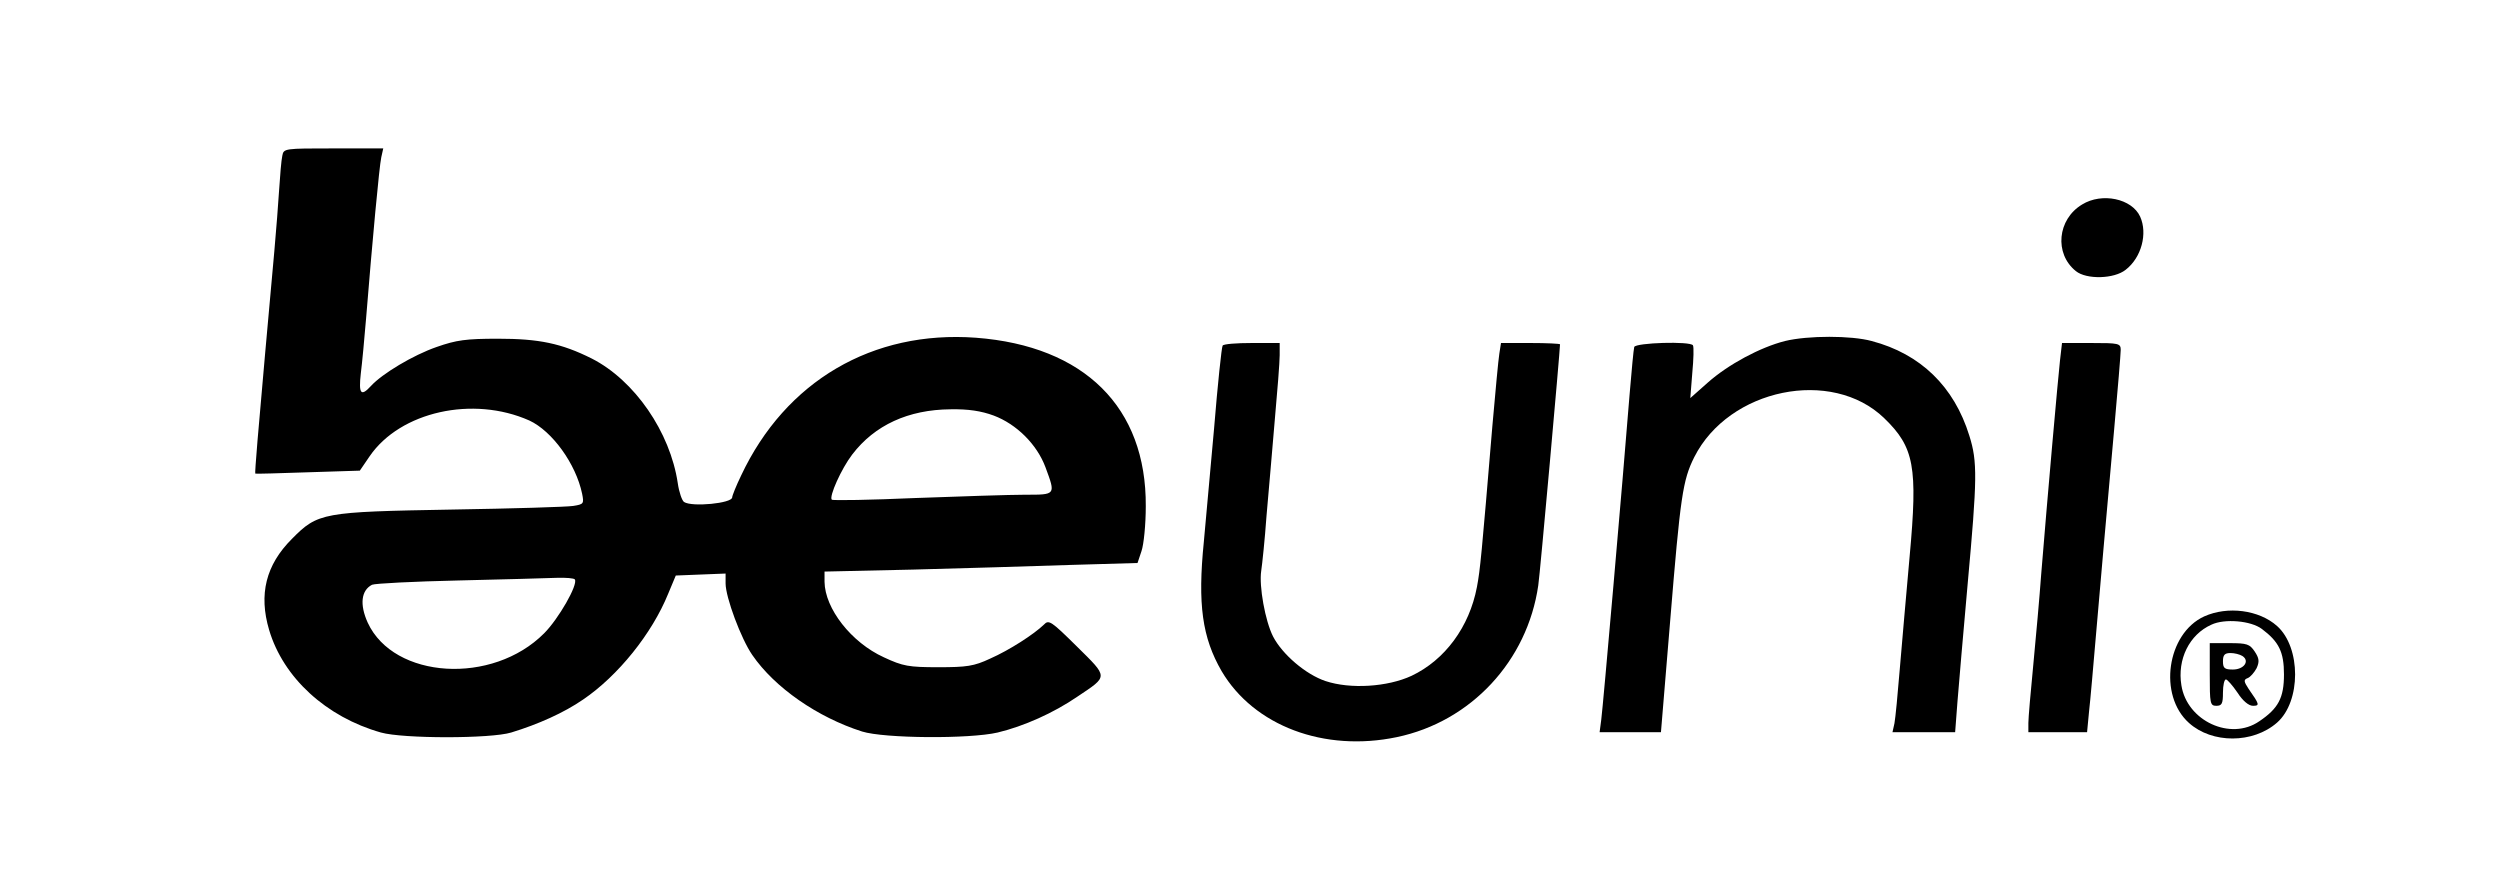 <?xml version="1.0" standalone="no"?>
<!DOCTYPE svg PUBLIC "-//W3C//DTD SVG 20010904//EN"
 "http://www.w3.org/TR/2001/REC-SVG-20010904/DTD/svg10.dtd">
<svg version="1.0" xmlns="http://www.w3.org/2000/svg"
 width="758pt" height="269pt" viewBox="0 0 758 269"
 preserveAspectRatio="xMidYMid meet">

<g transform="translate(0,269) scale(0.1,-0.1)"
fill="#000000" stroke="none">
<path d="M856 2218 c-3 -13 -7 -61 -10 -108 -6 -94 -18 -228 -42 -490 -20
-223 -32 -365 -30 -366 0 -1 72 1 159 4 l158 5 30 44 c93 135 313 184 484 108
69 -32 141 -131 160 -222 6 -30 5 -32 -27 -37 -18 -3 -184 -8 -368 -11 -392
-7 -406 -9 -485 -89 -79 -79 -101 -168 -69 -276 43 -145 173 -264 339 -311 67
-19 333 -19 395 0 82 25 160 60 218 100 106 72 209 200 258 321 l23 55 75 3
76 3 0 -30 c0 -42 47 -168 81 -217 68 -99 198 -189 333 -232 67 -21 325 -23
411 -3 79 19 169 59 242 109 94 63 94 57 -2 152 -78 77 -85 82 -100 66 -30
-29 -104 -77 -163 -103 -49 -23 -71 -26 -157 -26 -90 0 -107 3 -165 30 -99 45
-179 148 -180 229 l0 31 268 6 c147 4 360 10 474 14 l207 6 12 36 c7 20 13 81
13 136 2 300 -186 486 -515 511 -313 23 -577 -131 -712 -418 -15 -31 -27 -61
-27 -66 0 -18 -122 -30 -146 -14 -6 4 -15 29 -19 57 -23 155 -131 312 -261
378 -92 46 -160 60 -284 60 -97 0 -126 -4 -186 -25 -72 -25 -165 -81 -199
-118 -31 -34 -38 -24 -31 38 4 31 11 107 16 167 19 235 40 461 46 488 l6 27
-151 0 c-148 0 -151 0 -155 -22z m2157 -788 c69 -26 131 -87 157 -157 31 -84
32 -83 -62 -83 -46 0 -195 -5 -332 -10 -137 -6 -251 -8 -254 -5 -9 9 29 94 62
137 68 89 170 136 298 137 54 1 93 -5 131 -19z m-1270 -497 c10 -16 -50 -120
-93 -163 -157 -158 -456 -139 -535 32 -25 55 -20 98 13 115 9 4 127 10 262 13
135 3 268 7 297 8 28 1 54 -1 56 -5z"/>
<path d="M6313 2070 c-75 -45 -85 -149 -19 -202 32 -26 116 -24 151 4 48 37
67 110 44 161 -25 55 -116 74 -176 37z"/>
<path d="M5412 1656 c-75 -19 -172 -71 -234 -126 l-53 -47 6 76 c4 42 5 79 2
84 -8 13 -173 8 -178 -5 -2 -7 -8 -71 -14 -143 -21 -265 -81 -951 -86 -987
l-5 -38 93 0 93 0 28 338 c31 378 38 426 73 496 105 208 417 272 576 118 91
-88 102 -147 77 -419 -10 -114 -24 -269 -30 -343 -6 -74 -13 -147 -16 -163
l-6 -27 95 0 95 0 7 92 c4 51 18 212 31 358 29 319 30 370 5 449 -46 149 -148
248 -296 287 -62 17 -193 17 -263 0z"/>
<path d="M3707 1642 c-3 -4 -15 -117 -26 -252 -12 -135 -26 -289 -31 -343 -19
-189 -5 -290 54 -392 98 -166 311 -246 531 -200 225 47 396 231 429 460 5 30
66 713 66 731 0 2 -40 4 -90 4 l-89 0 -5 -32 c-3 -18 -12 -116 -21 -218 -33
-395 -37 -437 -47 -490 -23 -121 -97 -221 -198 -269 -73 -34 -186 -41 -261
-16 -60 20 -131 81 -159 135 -24 47 -43 153 -36 199 3 20 11 95 16 166 6 72
18 202 25 290 8 88 15 177 15 198 l0 37 -84 0 c-47 0 -87 -3 -89 -8z"/>
<path d="M6246 1598 c-6 -53 -38 -414 -57 -648 -5 -69 -16 -192 -24 -275 -8
-82 -15 -162 -15 -177 l0 -28 89 0 89 0 6 63 c4 34 13 139 21 232 16 189 26
296 55 622 11 122 20 231 20 242 0 20 -6 21 -89 21 l-89 0 -6 -52z"/>
<path d="M6683 821 c-113 -52 -140 -239 -46 -323 70 -63 194 -63 267 1 73 64
73 228 0 293 -55 49 -150 61 -221 29z m175 -38 c52 -39 67 -70 67 -138 0 -71
-17 -103 -75 -142 -87 -60 -219 1 -236 109 -13 79 24 154 91 184 40 19 120 12
153 -13z"/>
<path d="M6700 645 c0 -88 1 -95 20 -95 17 0 20 7 20 40 0 22 4 40 9 40 4 0
20 -18 35 -40 16 -25 34 -40 47 -40 21 0 20 4 -13 51 -15 23 -16 28 -3 33 8 3
20 17 27 30 9 20 8 30 -6 51 -15 22 -23 25 -76 25 l-60 0 0 -95z m99 56 c23
-15 5 -41 -29 -41 -25 0 -30 4 -30 25 0 19 5 25 23 25 12 0 28 -4 36 -9z"/>
</g>
</svg>
